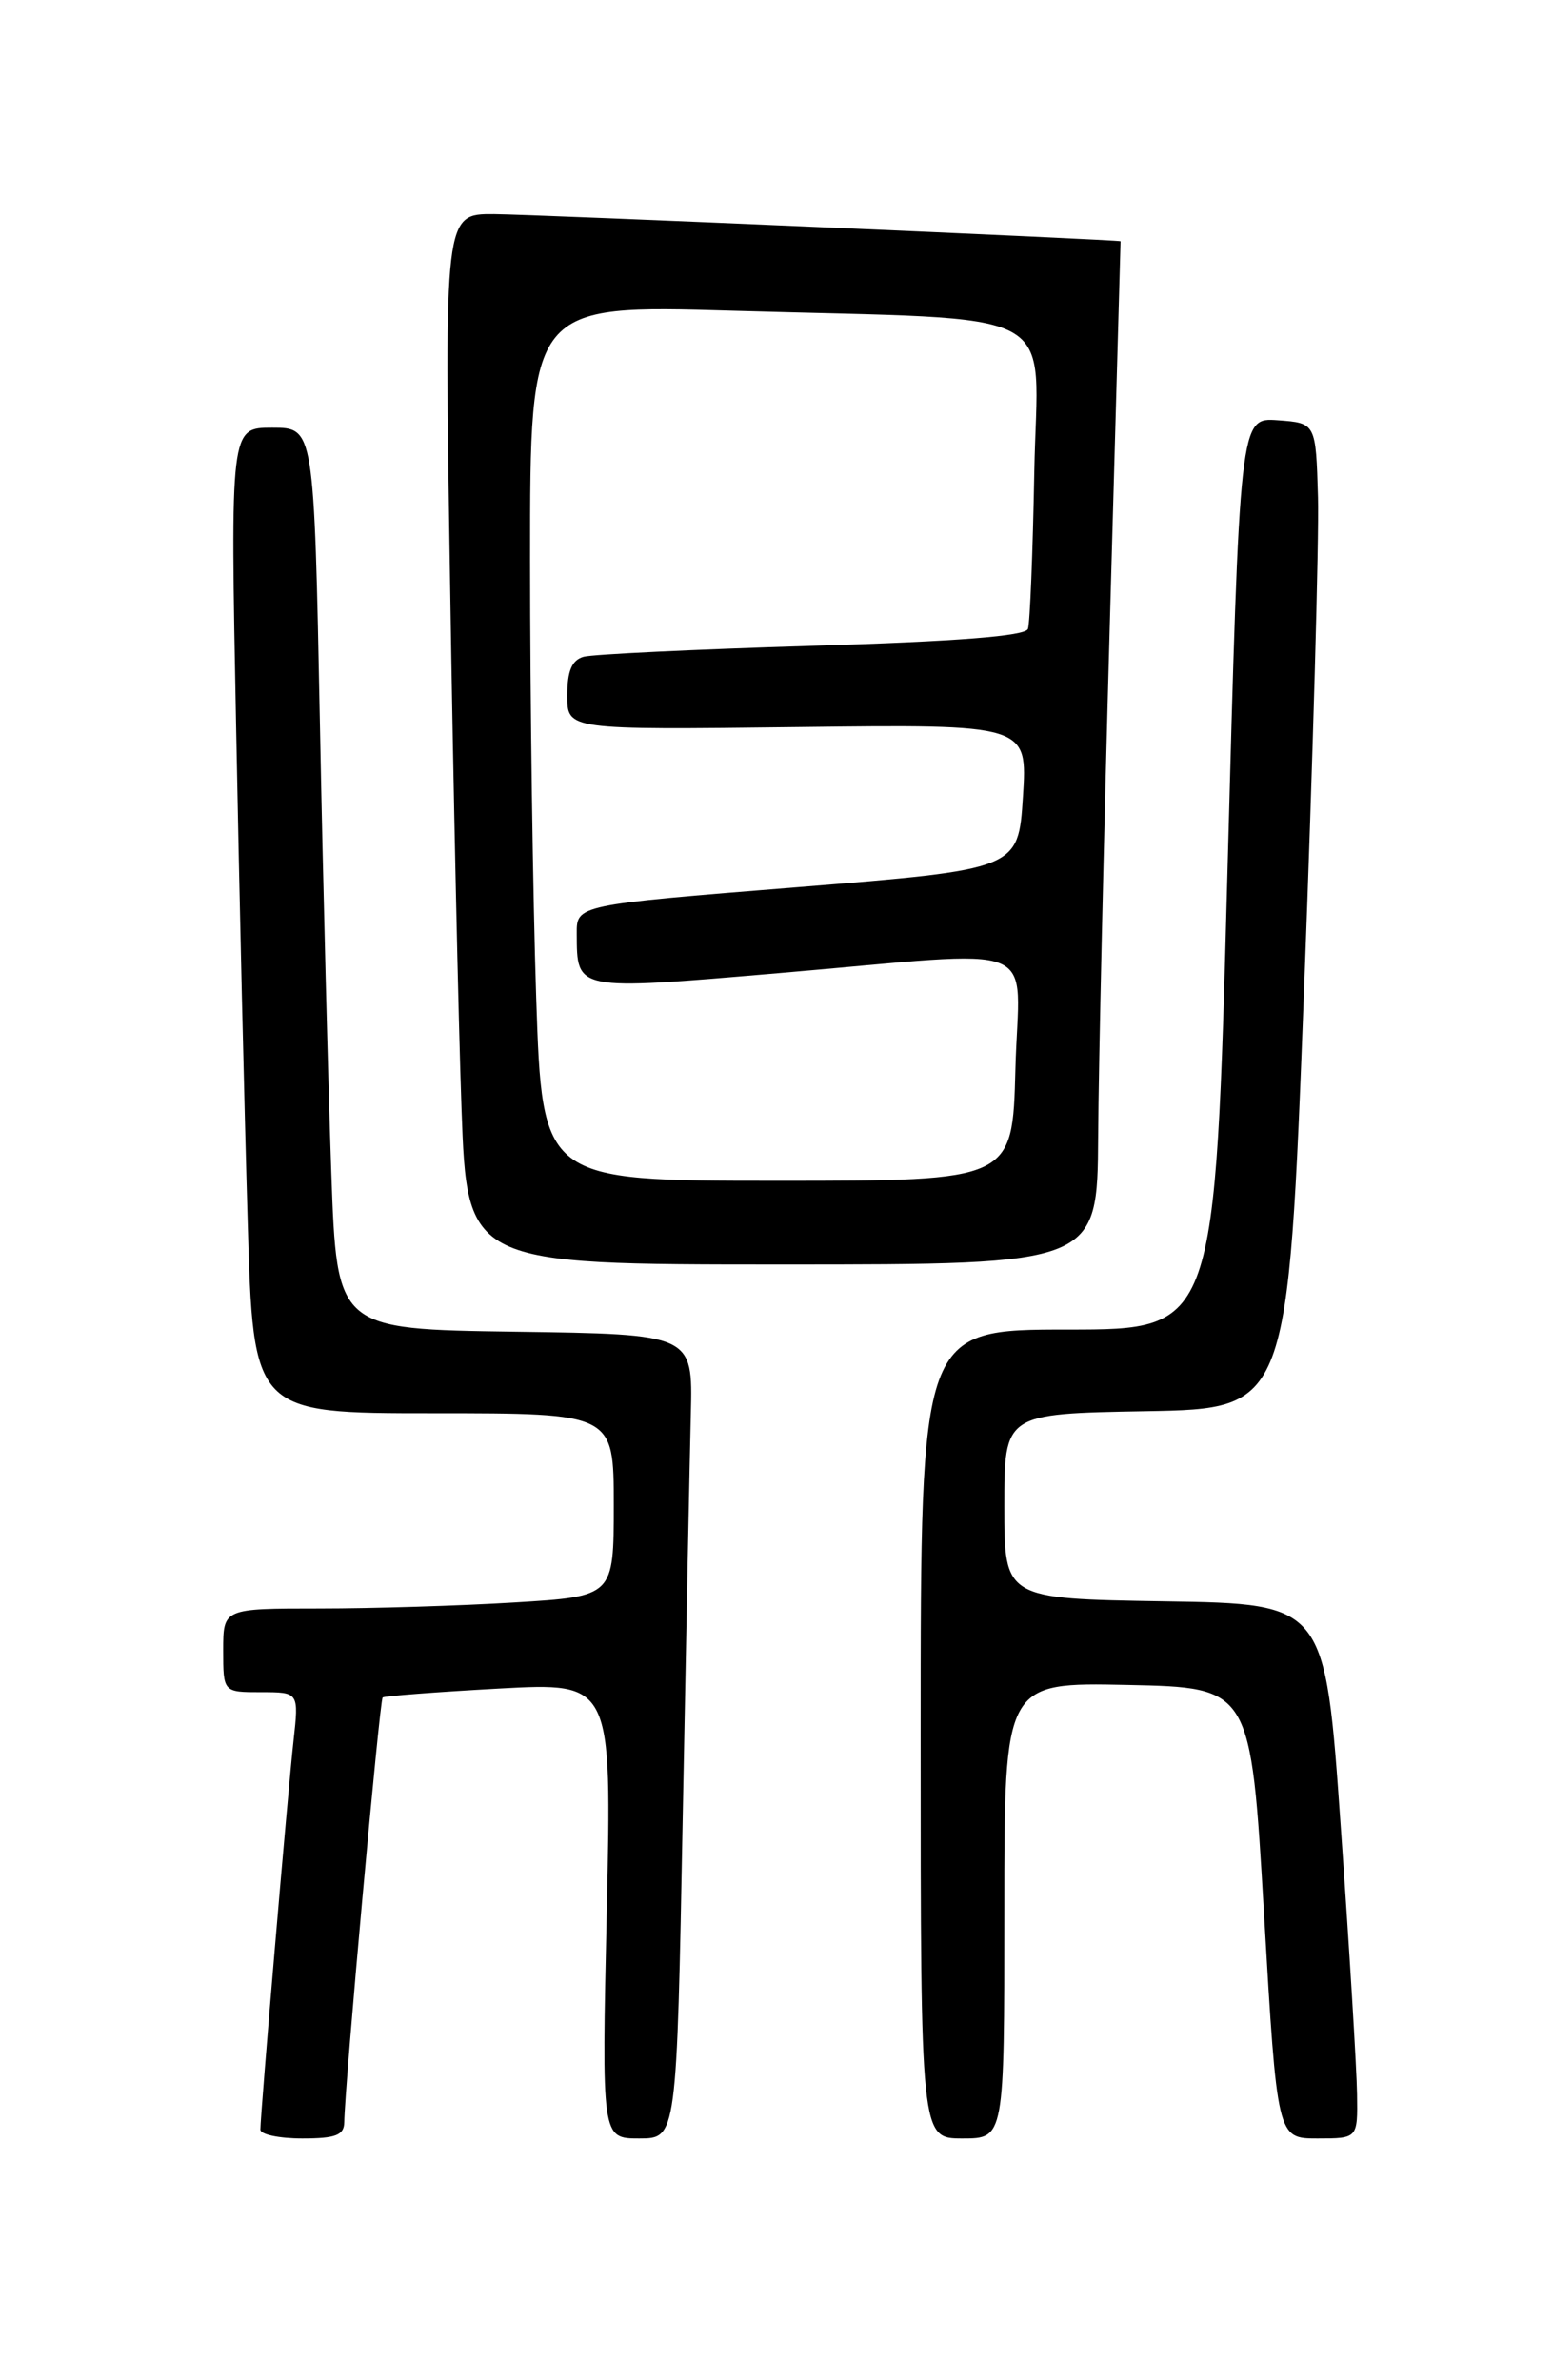 <?xml version="1.0" encoding="UTF-8" standalone="no"?>
<!DOCTYPE svg PUBLIC "-//W3C//DTD SVG 1.1//EN" "http://www.w3.org/Graphics/SVG/1.1/DTD/svg11.dtd" >
<svg xmlns="http://www.w3.org/2000/svg" xmlns:xlink="http://www.w3.org/1999/xlink" version="1.1" viewBox="0 0 167 256">
 <g >
 <path fill="currentColor"
d=" M 37.02 228.25 C 37.06 224.46 40.82 182.85 41.15 182.57 C 41.34 182.41 46.97 181.98 53.65 181.61 C 65.80 180.95 65.80 180.95 65.25 205.48 C 64.70 230.00 64.70 230.00 68.73 230.00 C 72.77 230.00 72.77 230.00 73.42 195.25 C 73.78 176.14 74.17 156.68 74.29 152.00 C 74.50 143.50 74.50 143.50 55.36 143.23 C 36.23 142.96 36.23 142.96 35.63 126.23 C 35.30 117.03 34.74 95.21 34.40 77.75 C 33.77 46.00 33.77 46.00 29.27 46.00 C 24.76 46.00 24.76 46.00 25.39 78.25 C 25.73 95.99 26.29 119.84 26.63 131.25 C 27.23 152.00 27.23 152.00 46.62 152.00 C 66.00 152.00 66.00 152.00 66.00 161.85 C 66.00 171.70 66.00 171.70 55.34 172.35 C 49.48 172.71 40.03 173.00 34.34 173.00 C 24.00 173.00 24.00 173.00 24.00 177.50 C 24.00 182.00 24.00 182.00 28.07 182.00 C 32.14 182.00 32.14 182.00 31.56 187.25 C 30.95 192.70 28.00 227.38 28.00 229.05 C 28.00 229.57 30.02 230.00 32.50 230.00 C 36.11 230.00 37.00 229.65 37.02 228.25 Z  M 108.00 205.47 C 108.00 180.94 108.00 180.94 121.25 181.22 C 134.50 181.50 134.50 181.50 135.92 205.75 C 137.34 230.00 137.34 230.00 141.67 230.00 C 146.00 230.00 146.00 230.00 145.93 225.25 C 145.90 222.64 145.11 209.70 144.18 196.50 C 142.50 172.50 142.50 172.50 125.25 172.23 C 108.00 171.95 108.00 171.95 108.00 162.00 C 108.00 152.05 108.00 152.05 123.25 151.78 C 138.50 151.50 138.50 151.50 140.23 106.50 C 141.18 81.75 141.85 57.90 141.73 53.50 C 141.50 45.50 141.50 45.50 137.41 45.20 C 133.31 44.90 133.31 44.90 131.99 93.95 C 130.67 143.00 130.67 143.00 114.83 143.00 C 99.00 143.00 99.00 143.00 99.00 186.50 C 99.00 230.00 99.00 230.00 103.50 230.00 C 108.00 230.00 108.00 230.00 108.00 205.47 Z  M 118.09 122.25 C 118.13 114.69 118.70 89.94 119.34 67.25 C 119.98 44.56 120.50 25.98 120.50 25.95 C 120.50 25.79 57.42 23.06 53.13 23.03 C 47.77 23.00 47.77 23.00 48.40 62.75 C 48.74 84.61 49.30 110.04 49.63 119.25 C 50.23 136.00 50.23 136.00 84.11 136.00 C 118.00 136.00 118.00 136.00 118.09 122.25 Z  M 57.66 107.34 C 57.30 96.53 57.00 75.33 57.00 60.23 C 57.00 32.78 57.00 32.78 78.75 33.42 C 115.10 34.49 111.55 32.59 111.22 50.82 C 111.06 59.44 110.76 67.01 110.54 67.64 C 110.27 68.41 102.91 68.99 87.33 69.46 C 74.77 69.84 63.71 70.37 62.75 70.64 C 61.49 71.00 61.00 72.17 61.00 74.82 C 61.00 78.50 61.00 78.50 85.75 78.20 C 110.50 77.90 110.50 77.90 110.00 85.70 C 109.50 93.50 109.50 93.50 85.75 95.42 C 62.00 97.33 62.00 97.33 62.02 100.42 C 62.05 106.59 61.77 106.54 83.67 104.67 C 112.82 102.18 109.56 100.86 109.19 115.00 C 108.88 127.00 108.88 127.00 83.60 127.00 C 58.32 127.00 58.32 127.00 57.66 107.34 Z "/>
</g>
</svg>